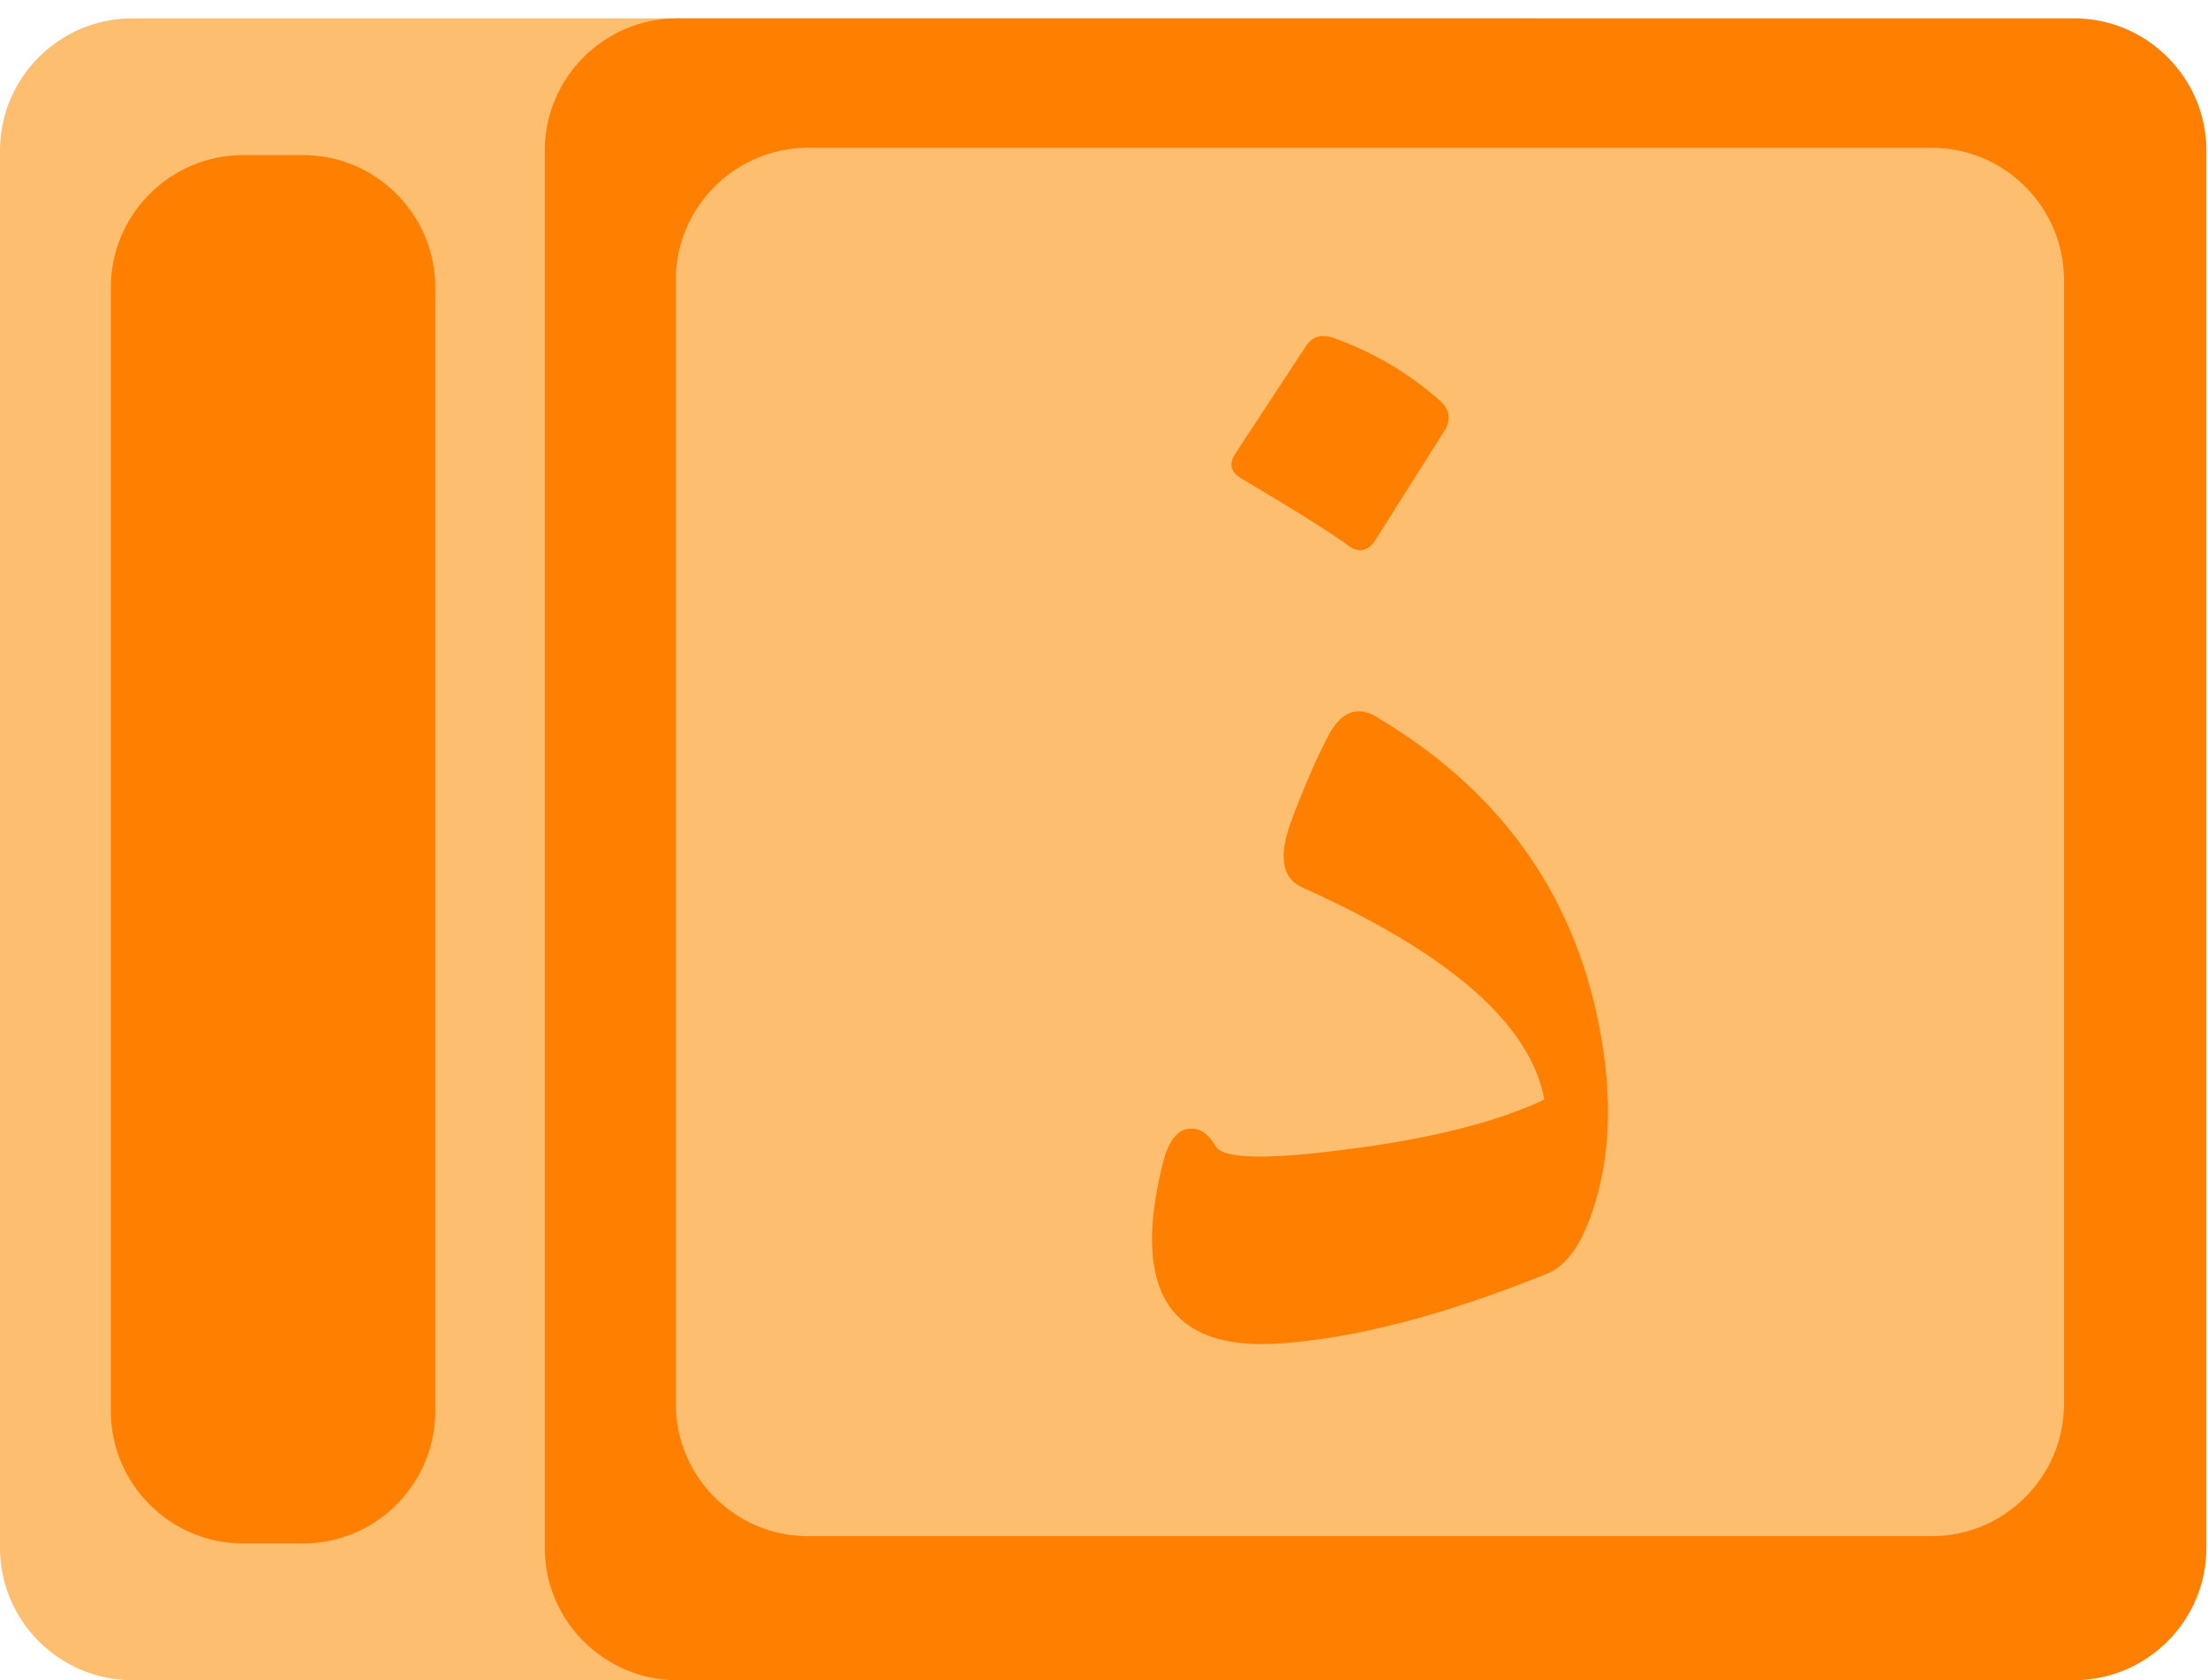 <svg width="92" height="70" viewBox="0 0 92 70" fill="none" xmlns="http://www.w3.org/2000/svg">
<path d="M5.506 0.765L63.729 0.765C66.757 0.765 69.234 3.243 69.234 6.271L69.234 64.494C69.234 67.522 66.757 70 63.729 70L5.506 70C2.477 70 -0 67.522 -0 64.494L-0 6.271C-0 3.243 2.477 0.765 5.506 0.765Z" fill="#FDBE6F"/>
<path d="M28.204 0.765L86.427 0.765C89.456 0.765 91.933 3.243 91.933 6.271L91.933 64.494C91.933 67.522 89.456 70 86.427 70L28.204 70C25.176 70 22.699 67.522 22.699 64.494L22.699 6.271C22.699 3.243 25.176 0.765 28.204 0.765Z" fill="#FF7F00"/>
<path d="M10.126 6.461L12.631 6.461C15.659 6.461 18.137 8.939 18.137 11.967L18.137 58.799C18.137 61.827 15.659 64.305 12.631 64.305L10.126 64.305C7.098 64.305 4.62 61.827 4.62 58.799L4.62 11.967C4.62 8.939 7.098 6.461 10.126 6.461Z" fill="#FF7F00"/>
<path d="M33.662 6.157L80.494 6.157C83.522 6.157 86 8.634 86 11.662L86 58.494C86 61.522 83.522 64 80.494 64L33.662 64C30.634 64 28.157 61.522 28.157 58.494L28.157 11.662C28.157 8.634 30.634 6.157 33.662 6.157Z" fill="#FDBE6F"/>
<path d="M54.452 14.365C54.707 14.016 55.056 13.922 55.52 14.062C57.217 14.668 58.727 15.554 60.051 16.743C60.4 17.093 60.446 17.466 60.237 17.862L57.263 22.571C56.938 22.99 56.566 23.037 56.148 22.711C55.73 22.384 54.242 21.428 51.687 19.913C51.269 19.657 51.199 19.307 51.478 18.888L54.452 14.365ZM54.266 36.977C53.429 36.604 53.267 35.718 53.778 34.273C54.312 32.851 54.823 31.639 55.358 30.636C55.869 29.657 56.543 29.401 57.309 29.844C62.444 32.874 65.534 37.163 66.626 42.711C67.207 45.672 67.114 48.283 66.324 50.544C65.86 51.896 65.255 52.735 64.466 53.061C60.144 54.81 56.426 55.765 53.29 55.975C48.759 56.278 47.133 53.807 48.434 48.539C48.666 47.537 49.061 47.024 49.619 47.024C50.014 47.001 50.362 47.257 50.664 47.77C50.967 48.283 52.848 48.329 56.287 47.863C59.726 47.42 62.421 46.721 64.349 45.812C63.769 42.665 60.4 39.727 54.266 36.977Z" fill="#FF7F00"/>
</svg>
